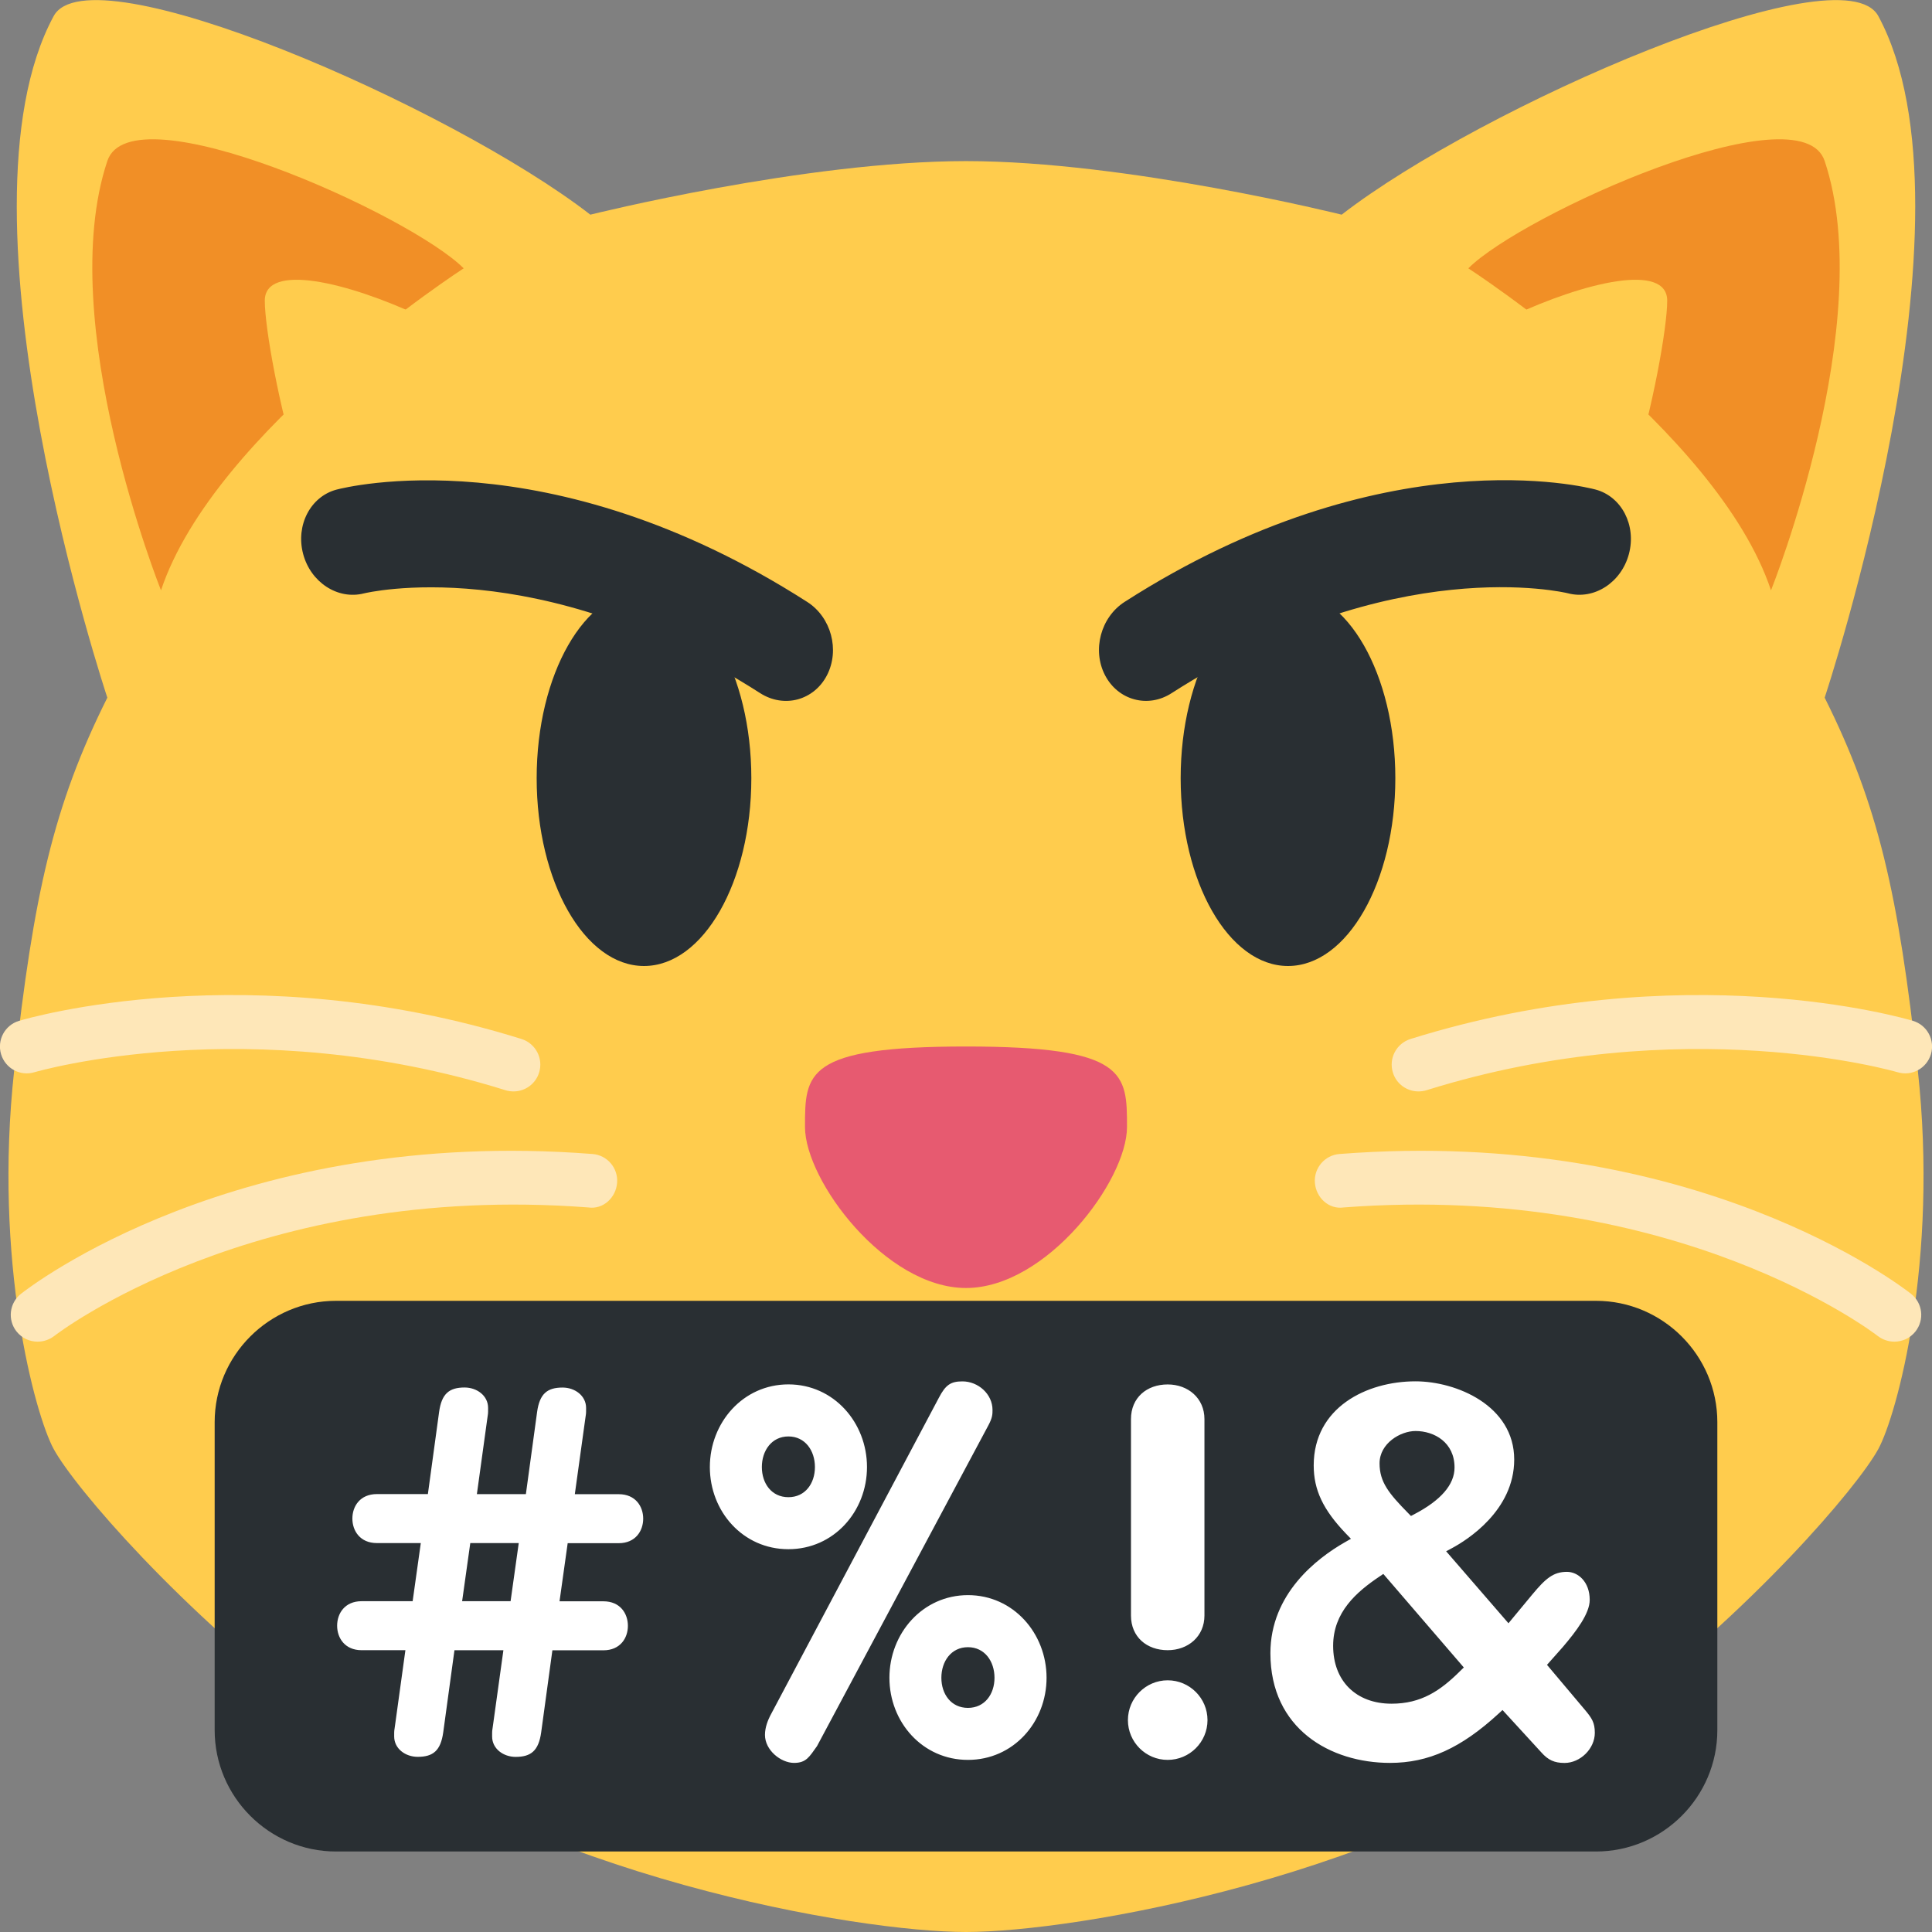 <?xml version="1.0" encoding="UTF-8" standalone="no"?>
<svg
   xmlns:dc="http://purl.org/dc/elements/1.1/"
   xmlns:cc="http://creativecommons.org/ns#"
   xmlns:rdf="http://www.w3.org/1999/02/22-rdf-syntax-ns#"
   xmlns:svg="http://www.w3.org/2000/svg"
   xmlns="http://www.w3.org/2000/svg"
   xmlns:sodipodi="http://sodipodi.sourceforge.net/DTD/sodipodi-0.dtd"
   xmlns:inkscape="http://www.inkscape.org/namespaces/inkscape"
   inkscape:version="1.0 (4035a4fb49, 2020-05-01)"
   sodipodi:docname="cat_swearing.svg"
   id="svg24"
   version="1.1"
   viewBox="0 0 36 36">
  <rect x="0" y="0" width="36" height="36" fill="#808080" stroke="none"/>
  <defs
     id="defs28" />
  <sodipodi:namedview
     inkscape:current-layer="svg24"
     inkscape:window-maximized="1"
     inkscape:window-y="24"
     inkscape:window-x="0"
     inkscape:cy="18"
     inkscape:cx="18.098495"
     inkscape:zoom="20.305556"
     showgrid="false"
     id="namedview26"
     inkscape:window-height="1000"
     inkscape:window-width="1680"
     inkscape:pageshadow="2"
     inkscape:pageopacity="0"
     guidetolerance="10"
     gridtolerance="10"
     objecttolerance="10"
     borderopacity="1"
     bordercolor="#666666"
     pagecolor="#ffffff" />
  <path
     id="path2"
     d="M35.734 19.929C35.375 16.66 35 15 34 13c0 0 3-9 1-12.7-.674-1.246-7.404 1.688-10 3.7 0 0-4-.998-7-.998S11 4 11 4C8.404 1.988 1.674-.946 1 .3-1 4 2 13 2 13 1 15 .625 16.66.266 19.929-.129 23.513.657 26.37 1 27c.39.716 2.367 3.025 5 5 4 3 10 4 12 4s8-1 12-4c2.633-1.975 4.61-4.284 5-5 .343-.63 1.129-3.487.734-7.071z"
     fill="#FFCC4D" />
  <path
     id="path4"
     d="M18 19.5c3 0 3 .5 3 1.5s-1.5 3-3 3-3-2-3-3-.001-1.5 3-1.5z"
     fill="#E75A70" />
  <path
     id="path6"
     d="M2 3c.447-1.342 5.64 1 6.64 2C8.64 5 4 8 3 11c0 0-2-5-1-8zm32 0c-.447-1.342-5.64 1-6.64 2 0 0 4.64 3 5.64 6 0 0 2-5 1-8z"
     fill="#F18F26" />
  <path
     id="path8"
     d="M4.934 5.603C4.934 4.189 11 7 10 8s-2 1.603-3 2.603-2.066-4-2.066-5zm26.132 0C31.066 4.189 25 7 26 8s2 1.603 3 2.603 2.066-4 2.066-5z"
     fill="#FFCC4D" />
  <path
     id="path10"
     d="M.701 25c-.148 0-.294-.065-.393-.19-.171-.217-.134-.531.083-.702.162-.127 4.02-3.12 10.648-2.605.275.02.481.261.46.536-.021.275-.257.501-.537.46-6.233-.474-9.915 2.366-9.951 2.395-.093.071-.202.106-.31.106zm8.868-4.663c-.049 0-.1-.007-.149-.022-4.79-1.497-8.737-.347-8.777-.336-.265.081-.543-.07-.623-.335-.079-.265.071-.543.335-.622.173-.052 4.286-1.247 9.362.338.264.083.411.363.328.627-.066.213-.263.35-.476.35zM35.299 25c.148 0 .294-.065.393-.19.171-.217.134-.531-.083-.702-.162-.127-4.02-3.12-10.648-2.605-.275.02-.481.261-.46.536.021.275.257.501.537.46 6.233-.474 9.915 2.366 9.951 2.395.093.071.202.106.31.106zm-8.868-4.663c.049 0 .1-.007.149-.022 4.79-1.497 8.737-.347 8.777-.336.265.081.543-.07.623-.335.079-.265-.071-.543-.335-.622-.173-.052-4.286-1.247-9.362.338-.264.083-.411.363-.328.627.065.213.263.35.476.35z"
     fill="#FEE7B8" />
  <g
     id="g18"
     fill="#292F33">
    <ellipse
       id="ellipse12"
       ry="3.5"
       rx="2"
       cy="14.5"
       cx="12" />
    <ellipse
       id="ellipse14"
       ry="3.5"
       rx="2"
       cy="14.5"
       cx="24" />
    <path
       id="path16"
       d="M21.137 13.031c-.225-.06-.425-.215-.547-.45-.243-.469-.079-1.081.366-1.366 4.834-3.099 8.616-2.136 8.775-2.093.486.13.764.668.621 1.202-.142.532-.65.859-1.135.731-.058-.015-3.27-.777-7.383 1.859-.221.144-.471.178-.697.117zm-6.274.001c-.225.06-.476.026-.698-.116-4.13-2.647-7.352-1.867-7.384-1.859-.486.124-.993-.205-1.133-.737s.136-1.066.62-1.196c.159-.042 3.941-1.005 8.775 2.093.445.285.609.896.366 1.366-.121.234-.321.388-.546.449z" />
  </g>
  <path
     id="path22"
     d="M 29.739,34.5 H 6.261 C 5.017,34.5 4,33.483 4,32.239 V 26.5 c 0,-1.244 1.017,-2.261 2.261,-2.261 h 23.478 c 1.244,0 2.261,1.017 2.261,2.261 v 5.739 c 0,1.244 -1.017,2.261 -2.261,2.261 z"
     fill="#292f33" />
  <path
     id="path20"
     fill="#ffffff"
     d="M 7.841,28.753 H 7.023 c -0.314,0 -0.457,-0.229 -0.457,-0.457 0,-0.228 0.143,-0.456 0.457,-0.456 h 0.95 l 0.209,-1.53 c 0.047,-0.342 0.19,-0.456 0.475,-0.456 0.228,0 0.438,0.151 0.438,0.38 0,0.143 0,0.076 -0.019,0.229 l -0.19,1.378 h 0.913 l 0.209,-1.53 c 0.047,-0.342 0.19,-0.456 0.475,-0.456 0.228,0 0.438,0.151 0.438,0.38 0,0.143 0,0.076 -0.019,0.229 l -0.191,1.378 h 0.818 c 0.314,0 0.456,0.229 0.456,0.456 0,0.228 -0.143,0.457 -0.456,0.457 h -0.951 l -0.152,1.083 h 0.818 c 0.314,0 0.456,0.229 0.456,0.457 0,0.228 -0.143,0.456 -0.456,0.456 h -0.951 l -0.209,1.53 c -0.048,0.343 -0.191,0.456 -0.476,0.456 -0.228,0 -0.438,-0.151 -0.438,-0.38 0,-0.143 0,-0.076 0.019,-0.229 L 9.38,30.75 H 8.468 l -0.209,1.53 c -0.048,0.343 -0.19,0.456 -0.476,0.456 -0.228,0 -0.438,-0.151 -0.438,-0.38 0,-0.143 0,-0.076 0.019,-0.229 l 0.19,-1.378 H 6.738 c -0.313,0 -0.456,-0.229 -0.456,-0.456 0,-0.229 0.143,-0.457 0.456,-0.457 h 0.951 z m 0.77,1.083 H 9.514 L 9.666,28.753 H 8.763 Z m 4.616,-2.5 c 0,-0.827 0.618,-1.54 1.464,-1.54 0.846,0 1.464,0.713 1.464,1.54 0,0.827 -0.618,1.531 -1.464,1.531 -0.847,10e-4 -1.464,-0.703 -1.464,-1.531 z m 1.958,0 c 0,-0.304 -0.181,-0.57 -0.494,-0.57 -0.314,0 -0.495,0.267 -0.495,0.57 0,0.305 0.181,0.562 0.495,0.562 0.313,0 0.494,-0.257 0.494,-0.562 z m 2.31,-1.292 c 0.124,-0.237 0.219,-0.304 0.438,-0.304 0.295,0 0.561,0.237 0.561,0.532 0,0.076 0,0.143 -0.076,0.285 l -3.194,5.979 c -0.143,0.199 -0.2,0.313 -0.428,0.313 -0.247,0 -0.542,-0.237 -0.542,-0.522 0,-0.143 0.057,-0.275 0.095,-0.352 z m -0.922,5.219 c 0,-0.827 0.618,-1.54 1.464,-1.54 0.846,0 1.464,0.713 1.464,1.54 0,0.826 -0.618,1.53 -1.464,1.53 -0.847,10e-4 -1.464,-0.704 -1.464,-1.53 z m 1.958,0 c 0,-0.305 -0.181,-0.57 -0.495,-0.57 -0.314,0 -0.495,0.266 -0.495,0.57 0,0.304 0.181,0.561 0.495,0.561 0.314,0 0.495,-0.257 0.495,-0.561 z m 2.486,0.789 c 0,-0.409 0.333,-0.742 0.741,-0.742 0.409,0 0.742,0.333 0.742,0.742 0,0.408 -0.333,0.741 -0.742,0.741 -0.408,10e-4 -0.741,-0.332 -0.741,-0.741 z m 0.057,-5.609 c 0,-0.399 0.294,-0.646 0.684,-0.646 0.381,0 0.685,0.257 0.685,0.646 v 3.66 c 0,0.39 -0.304,0.646 -0.685,0.646 -0.39,0 -0.684,-0.247 -0.684,-0.646 z m 8.078,6.407 c -0.187,0 -0.304,-0.053 -0.431,-0.196 l -0.724,-0.79 -0.072,0.066 c -0.702,0.645 -1.308,0.919 -2.024,0.919 -1.109,0 -2.229,-0.632 -2.229,-2.044 0,-1.107 0.867,-1.769 1.384,-2.065 l 0.117,-0.067 -0.095,-0.098 c -0.425,-0.445 -0.599,-0.813 -0.599,-1.269 0,-1.077 0.983,-1.567 1.896,-1.567 0.764,0 1.84,0.453 1.84,1.458 0,0.951 -0.883,1.501 -1.153,1.647 l -0.115,0.062 1.161,1.341 0.444,-0.536 c 0.247,-0.297 0.391,-0.422 0.646,-0.422 0.205,0 0.424,0.184 0.424,0.523 0,0.254 -0.252,0.585 -0.499,0.875 l -0.297,0.335 0.706,0.838 c 0.131,0.156 0.185,0.239 0.185,0.428 0.001,0.295 -0.269,0.562 -0.565,0.562 z m -3.447,-3.474 c -0.428,0.287 -0.864,0.665 -0.864,1.291 0,0.656 0.427,1.079 1.089,1.079 0.552,0 0.909,-0.242 1.275,-0.606 l 0.071,-0.069 -1.5,-1.743 z m 0.671,-2.711 c -0.28,0 -0.67,0.229 -0.67,0.602 0,0.348 0.171,0.56 0.534,0.929 l 0.051,0.052 0.063,-0.033 c 0.497,-0.26 0.749,-0.553 0.749,-0.869 10e-4,-0.468 -0.376,-0.681 -0.727,-0.681 z" />
</svg>
